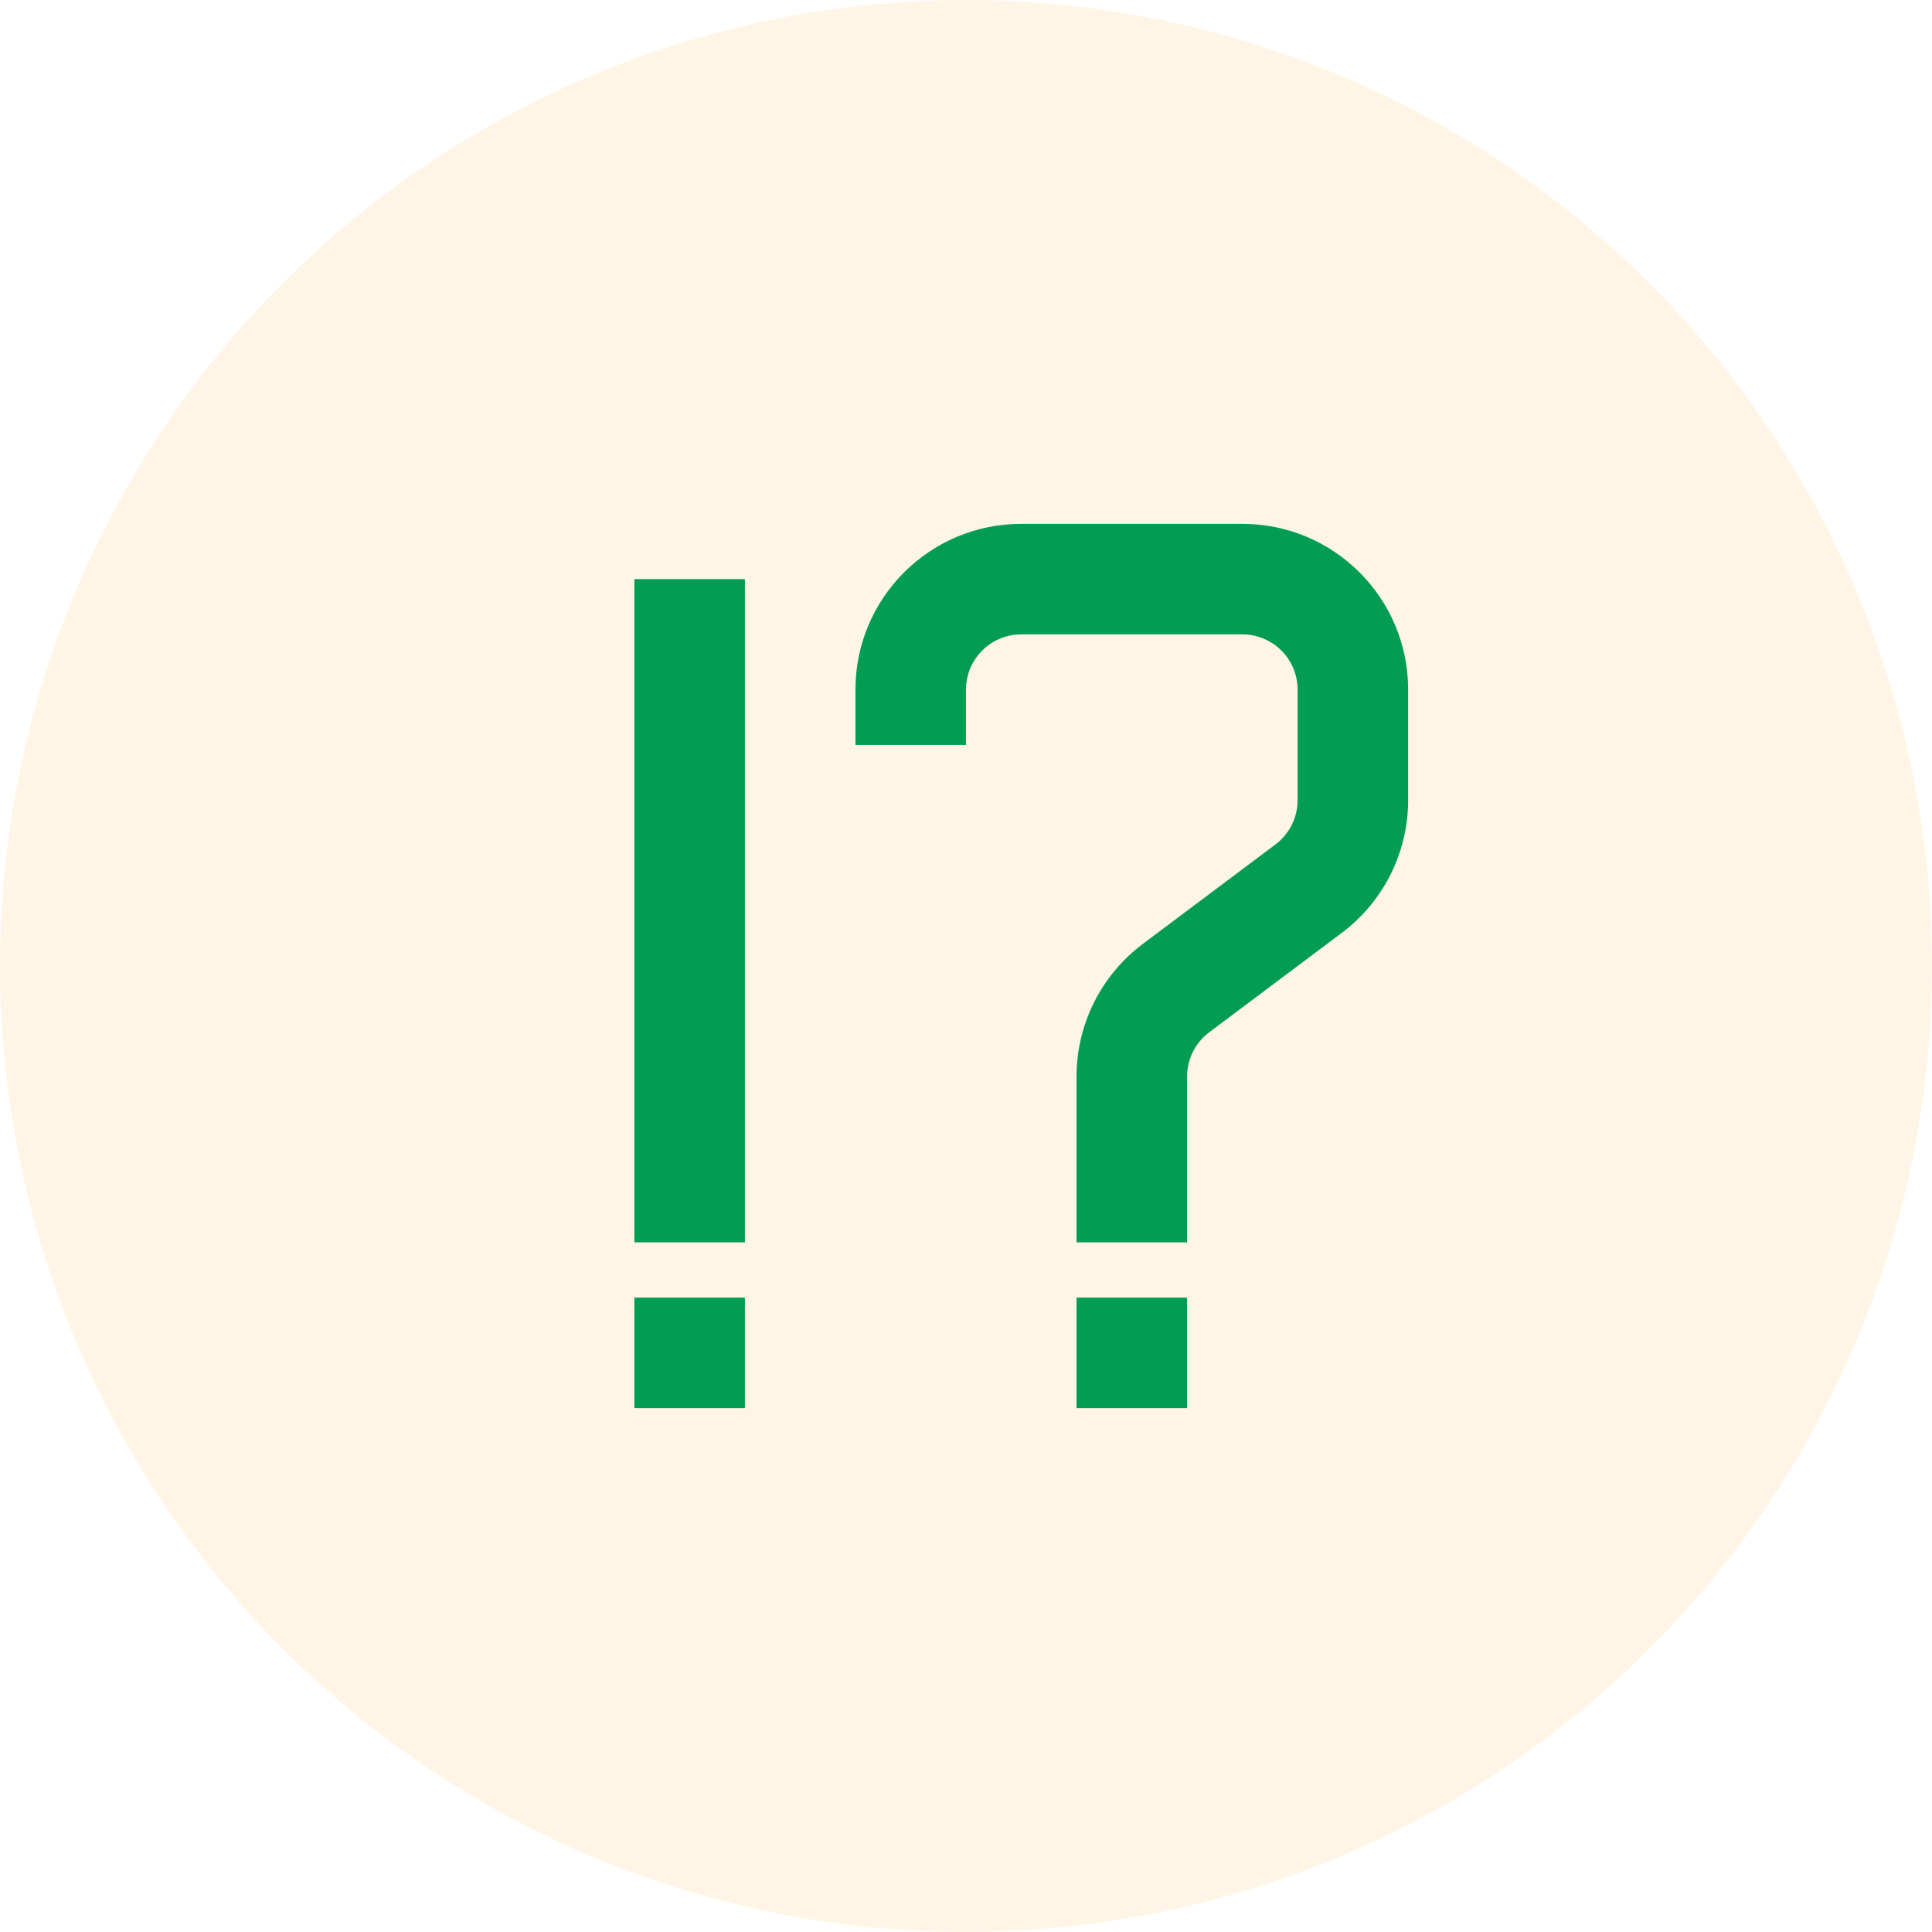 <svg width="134" height="134" viewBox="0 0 134 134" fill="none" xmlns="http://www.w3.org/2000/svg">
<circle cx="67" cy="67" r="67" fill="#FF9600" fill-opacity="0.1"/>
<path d="M59.333 51.667H66.999V47.833C66.999 45.716 68.716 44 70.833 44H86.166C88.283 44 89.999 45.716 89.999 47.833V55.5C89.999 56.706 89.431 57.843 88.466 58.567L79.266 65.467C76.37 67.638 74.666 71.047 74.666 74.667V86.167H82.333V74.667C82.333 73.46 82.901 72.324 83.866 71.6L93.066 64.7C95.962 62.528 97.666 59.12 97.666 55.5V47.833C97.666 41.482 92.517 36.333 86.166 36.333H70.833C64.482 36.333 59.333 41.482 59.333 47.833V51.667Z" fill="#029D53"/>
<path d="M43.999 40.167H51.666V86.167H43.999V40.167Z" fill="#029D53"/>
<path d="M51.666 90H43.999V97.667H51.666V90Z" fill="#029D53"/>
<path d="M82.333 90H74.666V97.667H82.333V90Z" fill="#029D53"/>
</svg>
